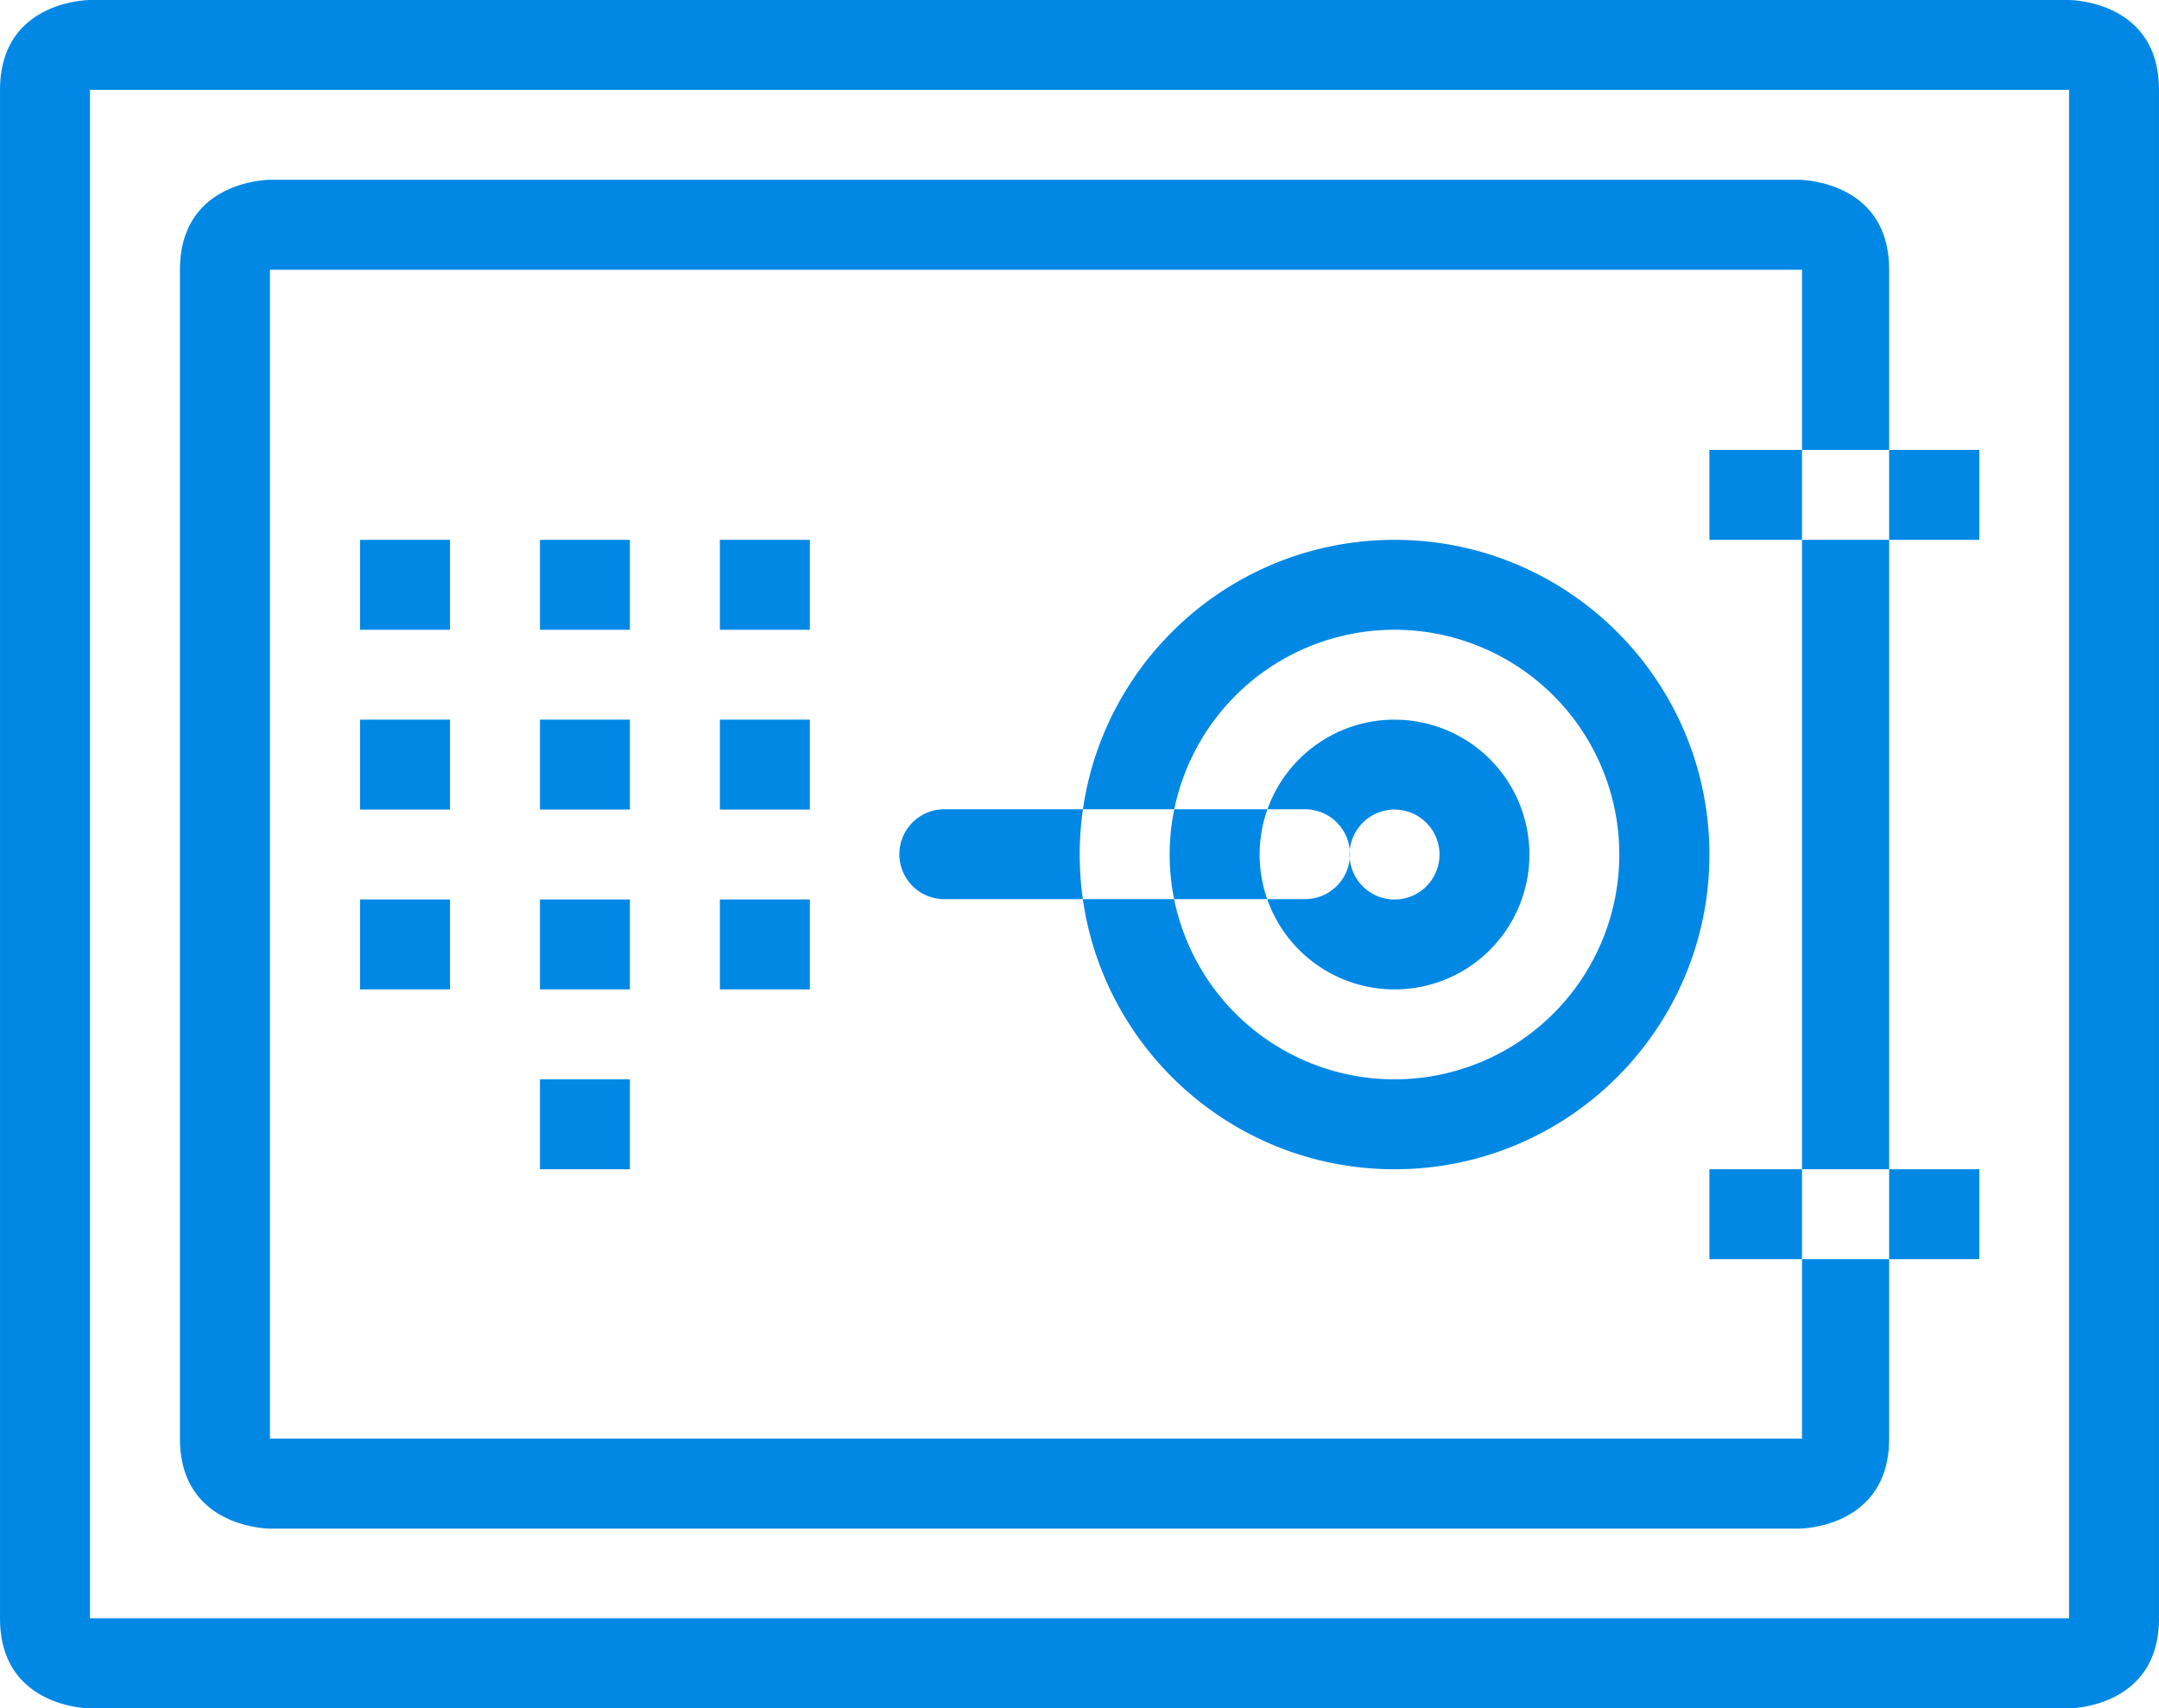 <svg xmlns="http://www.w3.org/2000/svg" width="1232" height="974.967" viewBox="0 0 1232 974.967">
  <!--<defs>-->
    <!--<style>-->
      <!--.cls-1 {-->
        <!--fill: #0088e4;-->
        <!--fill-rule: evenodd;-->
      <!--}-->
    <!--</style>-->
  <!--</defs>-->
  <path fill="#0088e4" fill-rule="evenodd" id="ic_Safe_копия_15" class="cls-1" d="M2263.87,1241.43V369.1c0-51.28-51.3-51.28-51.3-51.28H1083.22s-51.33,0-51.33,51.28V1241.43c0,51.35,51.33,51.35,51.33,51.35H2212.57S2263.87,1292.78,2263.87,1241.43Zm-1180.65,0V369.1H2212.57V1241.43H1083.22Zm51.35-102.59V471.776c0-51.352,51.36-51.352,51.36-51.352h872.62s51.34,0,51.34,51.352V1138.84c0,51.36-51.34,51.36-51.34,51.36H1185.93S1134.57,1190.2,1134.57,1138.84Zm925.59,0V471.776H1185.93V1138.84h874.23ZM1237.33,625.9h51.34v51.316h-51.34V625.9Zm102.67,0h51.33v51.316H1340V625.9ZM1237.33,728.526h51.34v51.316h-51.34V728.526Zm205.34,0H1494v51.316h-51.33V728.526ZM1237.33,831.158h51.34v51.316h-51.34V831.158Zm102.67,0h51.33v51.316H1340V831.158Zm0,102.631h51.33v51.316H1340V933.789ZM1827.67,625.9c99.22,0,179.66,80.412,179.66,179.605s-80.44,179.605-179.66,179.605S1648,904.693,1648,805.5,1728.44,625.9,1827.67,625.9Zm0,51.316A128.289,128.289,0,1,1,1699.33,805.5,128.313,128.313,0,0,1,1827.67,677.211Zm0,51.315a76.974,76.974,0,1,1-77,76.974A76.991,76.991,0,0,1,1827.67,728.526Zm0,51.316A25.658,25.658,0,1,1,1802,805.5,25.66,25.66,0,0,1,1827.67,779.842Zm-51.49,51.107H1570.89a25.639,25.639,0,1,1,0-51.277h205.29A25.639,25.639,0,1,1,1776.18,830.949ZM1442.67,625.9H1494v51.316h-51.33V625.9ZM1340,728.526h51.33v51.316H1340V728.526Zm102.67,102.632H1494v51.316h-51.33V831.158Zm564.66-256.579h154V625.9h-154V574.579Zm0,410.526h154v51.315h-154V985.105Z" transform="translate(-1031.88 -317.813)"/>
</svg>

